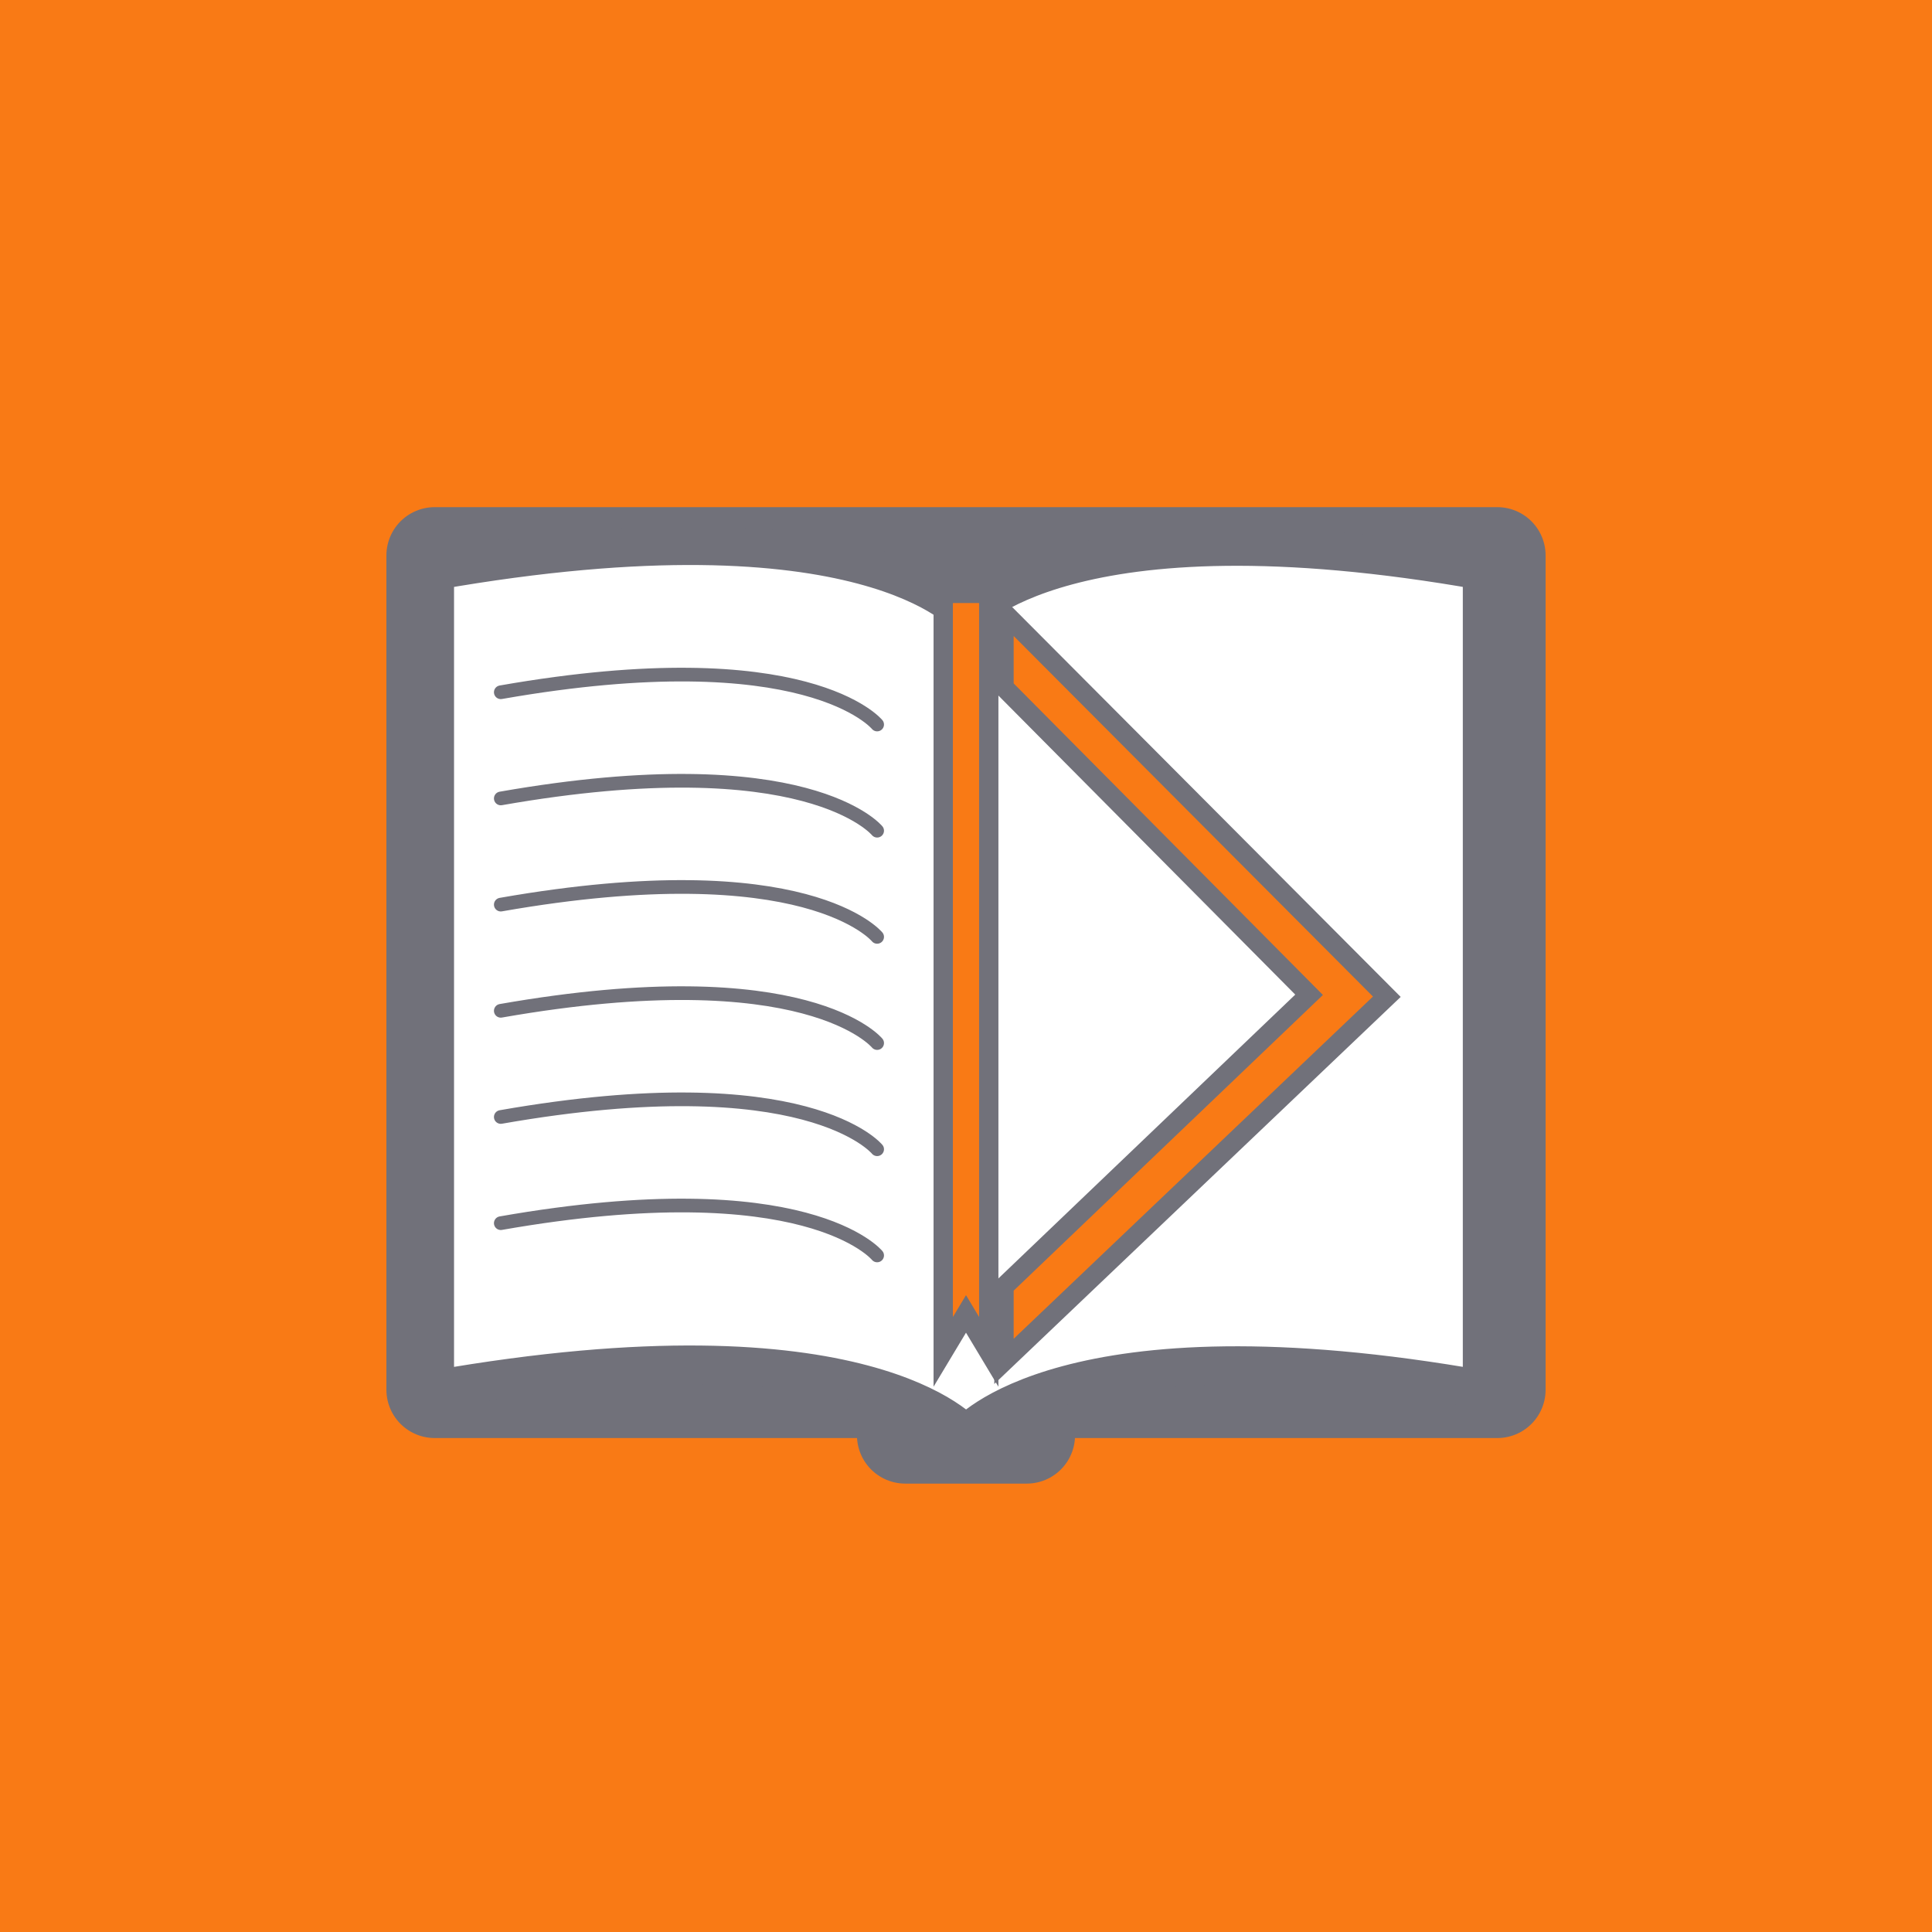 <?xml version="1.0" encoding="UTF-8"?>
<svg version="1.1" viewBox="0 0 100 100" xmlns="http://www.w3.org/2000/svg">
 <g stroke-miterlimit="4.6">
  <rect width="100" height="100" fill="#f97a15" stroke-linecap="square" stroke-width="4.045" style="paint-order:stroke fill markers"/>
  <g stroke="#71717a" stroke-linecap="square">
   <rect x="22.5" y="28.75" width="55" height="43.183" fill="#71717a" stroke-linejoin="round" stroke-width="5" style="paint-order:normal"/>
   <rect x="46.856" y="71.933" width="6.288" height="2.358" fill="#71717a" stroke-linejoin="round" stroke-width="5" style="paint-order:normal"/>
   <path d="m76.715 29.535c-21.606-3.828-26.714 2.358-26.714 2.358s-5.108-6.284-27.5-2.358v42.398c22.392-3.926 27.5 2.358 27.5 2.358s5.108-6.185 26.714-2.358v-42.398" fill="#fff" stroke-width="2" style="paint-order:stroke fill markers"/>
  </g>
  <path d="m48.821 30.713h2.357v39.258l-1.178-1.963-1.179 1.963z" fill="#f97a15" stroke="#71717a" stroke-linecap="square" style="paint-order:stroke fill markers"/>
  <g fill="none" stroke="#71717a" stroke-linecap="round" stroke-linejoin="round" stroke-width=".708">
   <path d="m25.921 35.831c15.862-2.781 19.48 1.67 19.48 1.67" style="paint-order:stroke fill markers"/>
   <path d="m25.921 41.327c15.862-2.781 19.48 1.67 19.48 1.67" style="paint-order:stroke fill markers"/>
   <path d="m25.921 46.823c15.862-2.781 19.48 1.67 19.48 1.67" style="paint-order:stroke fill markers"/>
   <path d="m25.921 52.319c15.862-2.781 19.48 1.67 19.48 1.67" style="paint-order:stroke fill markers"/>
   <path d="m25.921 57.815c15.862-2.781 19.48 1.67 19.48 1.67" style="paint-order:stroke fill markers"/>
   <path d="m25.921 63.311c15.862-2.781 19.48 1.67 19.48 1.67" style="paint-order:stroke fill markers"/>
  </g>
  <path d="m51.966 70.465 19.816-18.874-19.816-19.886v3.876l15.792 15.909-15.792 15.099z" fill="#f97a15" stroke="#71717a" stroke-linecap="square" stroke-width="1.003" style="paint-order:stroke fill markers"/>
 </g>
</svg>
